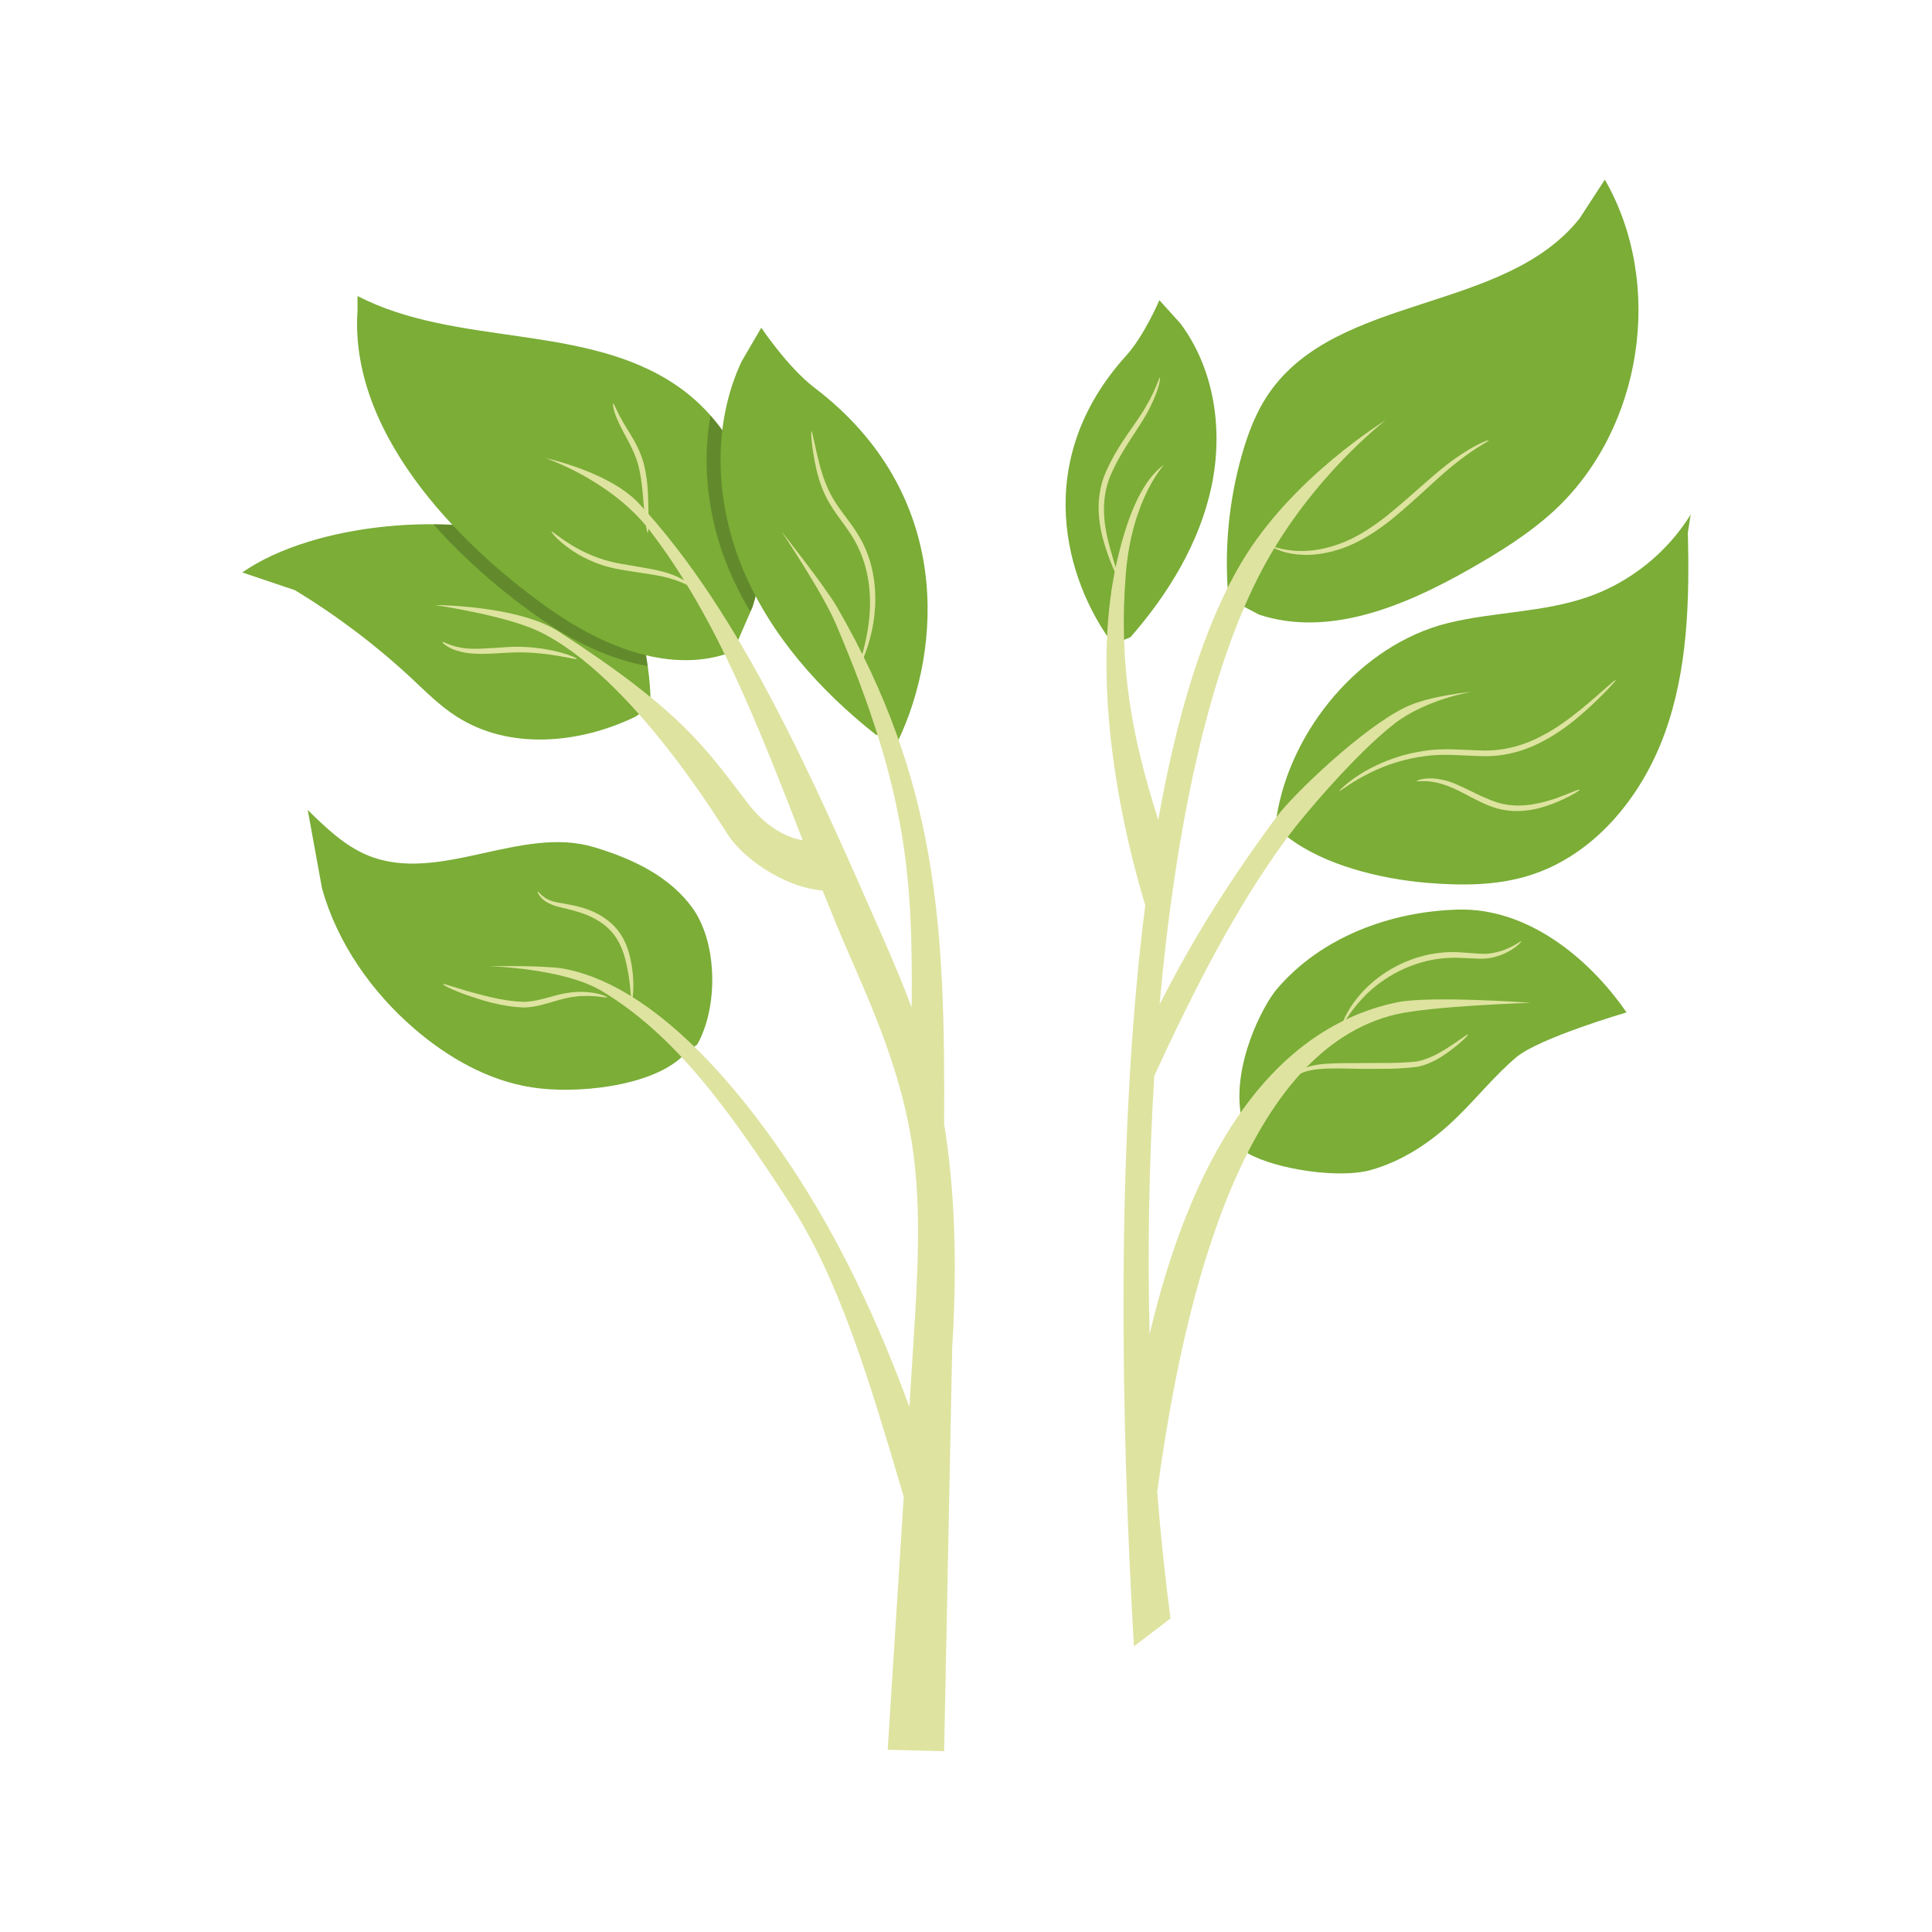<?xml version="1.0" standalone="no"?><!DOCTYPE svg PUBLIC "-//W3C//DTD SVG 1.1//EN" "http://www.w3.org/Graphics/SVG/1.1/DTD/svg11.dtd"><svg class="icon" width="81px" height="81.00px" viewBox="0 0 1024 1024" version="1.1" xmlns="http://www.w3.org/2000/svg"><path d="M667.4 325.8c37.3 12.2 77.5-4.8 111.6-24.2 15.8-9 31.3-18.6 44.7-30.9 46.9-43.4 58.7-120.1 26.9-175.5l-13.4 20.6C797.3 166 709 155.6 672.6 208.4c-6.9 10-11.2 21.4-14.5 33.1-6.9 24.5-9.3 50.3-7 75.7l16.3 8.6zM682.4 443.6c19.4 15 49.2 22.2 73.6 24.3 18.2 1.5 36.9 1.6 54.3-3.8 34.4-10.6 59.7-41.4 72-75.3 12.3-33.8 13.2-70.6 12.3-106.6l1.5-9.5c-12.4 20.1-31.9 35.8-54.2 43.6-23.9 8.4-50.1 7.9-74.7 14-45.7 11.4-83.2 56.1-90.6 102.7l5.8 10.6zM657.9 591.9c-5.2-27 11.4-58.9 18.8-67.6 23.3-27.5 60.2-41.3 96.3-42.2 36-0.9 68.6 24.8 89.1 54.5 0 0-46.6 13.6-58.6 23.9-12 10.2-21.8 22.8-33.3 33.6-12.5 11.8-27.3 21.5-43.9 26.1-16.6 4.6-49.9-0.4-64.9-8.9l-3.5-19.4zM344.8 374.4c0.4-16.5-4.7-52.5-16.7-63.9-12-11.4-27.2-18.7-42.8-24.2-44.3-15.5-118.3-9.6-156.9 17.1l27.9 9.4c22.1 13.4 42.9 29.1 61.8 46.7 7.6 7.1 15 14.6 23.8 20.2 27.8 18 65.2 14.6 95 0.1l7.9-5.4zM170.7 471c8.2 29 26.3 54.8 49.1 74.4 17.7 15.2 38.9 27.3 61.9 30.9 23.1 3.7 62.4-0.2 79.6-16l8.3-6.8c11-19.6 10.7-52.9-2-71.4-12.1-17.5-32.4-27-52.8-33.1-38.7-11.6-81.8 19.5-119.3 4.6-12.6-5-22.7-14.8-32.4-24.3l7.6 41.7z" fill="#7BAD37" /><path d="M328.1 310.5c-12-11.4-27.2-18.7-42.8-24.2-15.7-5.5-35.2-8.3-55.6-8.4 18.5 20.8 39.4 37.9 56.3 49.7 17.1 11.9 37.1 22 57.3 25.4-2.3-16.4-7.2-34.9-15.2-42.5z" opacity=".2" /><path d="M398.9 321.6c13.6-42.2-3.6-92.3-40.3-117.3-48.7-33.2-116.7-20.3-169.1-47.4v7.5c-4.8 69.1 60.9 129.8 102.4 158.8 28.2 19.8 64.6 34.6 96.7 22.1l10.3-23.7z" fill="#7BAD37" /><path d="M398.9 321.6c11.1-34.5 1.6-74.3-22.3-101.4-4.9 27.1-1 56 9.7 81.6 3.3 7.8 7.1 15.2 11.4 22.4l1.2-2.6z" opacity=".2" /><path d="M476.3 392c22.4-47.5 29.6-130-44.6-186.5-14.1-10.7-28.2-31.8-28.2-31.8l-10.4 17.8c-16.1 34.3-13.9 75.4 0.7 110.3s40.7 64.1 70.4 87.6l12.1 2.6zM590 341.6c-25.3-33.7-43.8-97.1 6.9-153.1 9.6-10.6 17.6-29.4 17.6-29.4l11.1 12.3c18.2 24.3 22.8 56.8 16.5 86.5-6.3 29.7-22.7 56.7-42.9 79.8l-9.2 3.9z" fill="#7BAD37" /><path d="M500.3 595.5l0.1 0.1c0.6-104.2-3.2-181.1-56.8-273.9-6.6-11.3-29.6-40.3-29.6-40.3s22 32.6 29.2 49.7c38.1 89.4 40.6 135.3 40 202.9-5.1-13.6-10.6-26.5-15.9-38.5C430.6 412 392.7 325 338.7 266.9c-15.7-16.9-49.6-24.1-49.6-24.1s34.9 11.7 55.4 38.5c35.9 46.9 57.7 104.4 81 164.1-9.9-1.8-20.1-7.9-29.1-19.6-22.6-29.4-34.4-48.3-100-90.9-21.9-14.2-65.8-14.2-65.8-14.2s36.9 5.4 54.7 13.8c49.8 23.7 97.7 104 101.2 109 9.6 13.5 31.1 27.1 49.5 28.5 5.2 12.9 10.5 25.9 16.2 38.8 12.9 29.4 26 61 31.3 96.2 5.1 33.9 2.8 70.1 0.6 105.2l-2.1 33.5c-17.4-47.4-37-87.8-59.3-122.3-36.6-56.4-80.6-102-124-110-10-1.8-39.6-1.3-39.6-1.3s39.8 1 60.1 13.3c38.1 23 65.8 60.6 99.3 112.2 26.6 41.1 42.1 93.6 60.5 155.7l-8.5 134.1 29.9 0.8 4.3-214.3c2.2-35.5 2.2-74.9-3.5-113.1-0.2-1.8-0.6-3.5-0.9-5.3zM740.2 531.3c-70.3 14.9-109.9 87.1-130.9 175.9-1.1-44.8-0.3-91.4 2.5-137 20.4-44.3 43.1-89.3 70.7-126.6 8.7-11.8 36.6-44.5 56.4-59.9 17.2-13.3 41.2-17 41.2-17s-22.1 1.9-35.1 8.1c-22.6 10.9-59.4 46-68.4 58.2-24.5 33.2-43.8 63.5-62 99.4 8.3-92.7 25.9-178.2 55.5-232.6 26.3-48.2 64.4-77.1 64.4-77.1s-49.9 30.3-76.6 75.6c-20.2 34.1-34.3 81.6-44 136.3-14-44-21.1-81.7-17.2-130.4 3.2-39.9 20.4-58 20.4-58-10.6 7.6-18.7 23.8-25 50.9-12.5 53.8-2.8 124 14.9 182.7-15.7 123.5-12.9 273-6 392.8l19.4-14.8c-2.8-21-5.2-43.7-7.1-67.5l0.1 0.1c14.5-107.6 46.8-234.2 126.7-252.8 19-4.4 71.3-6.1 71.3-6.1s-53.6-3.9-71.2-0.2z" fill="#DEE3A0" /><path d="M789 233.4c0.2 0.5-6.6 3.6-16.1 11.1-9.6 7.2-21.2 19.3-35.7 31.1-7.3 5.8-14.9 10.6-22.5 13.8-7.6 3.1-14.9 4.5-21.1 4.7-6.2 0.1-11.2-0.9-14.4-2-3.3-1.1-4.9-2.2-4.8-2.3 0.2-0.6 7.2 3 19.1 2.1 5.9-0.4 12.9-2 20.1-5.1 7.2-3.1 14.5-7.9 21.7-13.6 14.2-11.5 26.2-23.5 36.3-30.4 5-3.5 9.3-6 12.4-7.5 3.1-1.5 4.9-2.1 5-1.9zM856.4 360.4c0.1 0.1-1.3 1.9-4.2 4.9-2.9 3-7.1 7.3-12.7 12.2-5.6 4.9-12.6 10.6-21.4 15.2-8.7 4.8-19.6 8.2-31.2 8.1-11.5-0.2-22.1-1.5-31.7 0-9.6 1.2-18 3.9-24.7 6.8-13.5 5.9-20.4 12.2-20.7 11.7-0.1-0.1 1.5-1.8 4.7-4.4 3.3-2.6 8.3-6.1 15.1-9.3 6.8-3.2 15.3-6.2 25.2-7.6 9.9-1.7 21-0.4 32-0.2 11.1 0.1 21.4-3 29.9-7.5 8.6-4.4 15.6-9.8 21.3-14.4 11.4-9.4 18-15.9 18.4-15.5zM837.3 418.5c0.2 0.3-4.1 3.2-11.8 6.5-7.5 3.1-19.4 7.1-32.3 3.4-6.3-1.9-11.6-4.9-16.4-7.4-4.8-2.6-9.2-4.5-13-5.6-7.8-2.3-12.9-0.9-12.9-1.4-0.2-0.3 5-2.6 13.5-0.7 8.5 1.5 18.2 8.5 29.7 12.2 11.8 3.4 23.1 0.1 30.7-2.4 7.6-2.8 12.3-5 12.5-4.6zM614.8 200.1c0.2 0 0 1.7-0.7 4.5-0.8 2.8-2.3 6.9-4.7 11.6-4.6 9.5-14.2 20.8-20.5 35.1-6.4 14.5-3.3 29.3-0.6 39.1 2.8 10 5 16.1 4.5 16.3-0.3 0.1-3.2-5.7-6.6-15.7-1.6-5-3.3-11.1-3.8-18.2-0.5-7 0.4-15.1 3.7-22.6 6.6-15.1 16.4-25.9 21.4-35 5.3-8.9 6.8-15.2 7.3-15.1zM778.1 548.3c0.2 0.3-3.7 4.5-11.4 10-3.9 2.7-8.9 5.7-15.2 7.1-6.3 0.8-13.3 1.2-20.3 1.1-14.2 0.3-27.3-1-36.1 0.7-9.2 1.6-12.1 7.4-12.5 7-0.1-0.1 0.3-1.6 2.1-3.6 1.8-2.1 5.2-4.3 9.9-5.5 4.7-1.3 10.4-1.5 16.6-1.6 6.2 0 13-0.1 20.1-0.1 7.2 0.1 13.8-0.2 19.7-0.8 5.8-1.2 10.7-3.8 14.6-6.2 7.7-4.8 12.2-8.5 12.5-8.1zM806.3 498.9c0.1 0.1-0.9 1.4-3.1 3.1-2.3 1.7-5.9 3.9-11 5.2-5.1 1.6-11.2 0.7-17.9 0.5-6.5-0.3-13.7 0.3-20.9 2.4-14.5 4.1-25.7 12.7-32.2 20.1-6.7 7.3-9.2 13.1-9.7 12.8-0.2-0.1 0.3-1.6 1.5-4.2 1.3-2.5 3.3-6.2 6.6-10.1 6.3-8 17.8-17.3 33-21.6 7.5-2.2 15.1-2.8 21.9-2.3 6.6 0.3 12.5 1.4 17.3 0.2 9.5-1.9 14.2-6.6 14.5-6.1zM285.1 472.5c0.3-0.2 2.6 4.4 10.3 5.8 7.2 1.4 19 2.5 28.5 11 4.7 4.1 7.6 9.6 9.1 14.6 1.6 5.1 2.2 9.7 2.5 13.6 0.6 7.9-0.3 12.7-0.7 12.6-0.5 0-0.4-4.8-1.5-12.4-1.3-7.3-2.9-18.6-11.5-26.2-8.7-7.7-19.4-9.1-27-11.2-3.8-1.1-6.8-3-8.2-4.8-1.5-1.6-1.7-2.9-1.5-3zM234.8 521.6c0.2-0.4 4.9 1.3 12.6 3.6 7.6 2 18.6 5.5 30.5 5.8 5.9-0.2 11.4-2 16.6-3.4 5.2-1.4 10.2-2 14.4-1.9 8.3 0.3 13.1 2.6 12.9 2.9-0.1 0.5-5-1-12.9-0.7-4 0.1-8.6 0.9-13.6 2.4-5.1 1.4-10.8 3.5-17.3 3.7-12.9-0.4-23.5-4.2-31.2-6.8-7.8-2.8-12.2-5.2-12-5.6zM234.5 340.3c0.3-0.5 3.7 2 10 3 6.3 1.2 15.2 0.2 25.3-0.4 20.6-1 36.3 5.7 35.9 6.3-0.2 0.9-15.9-4.3-35.7-3.3-9.9 0.6-19.2 1.3-25.9-0.5-6.8-1.6-9.9-4.9-9.6-5.1zM292.3 281.8c0.5-0.9 13.9 13 36.2 16.9 10.9 2 21.3 3.2 28.4 6.1 7.1 2.8 10.5 6.2 10.3 6.5-0.3 0.4-4-2.3-11-4.4-6.9-2.3-17-3.1-28.3-5.2-11.4-2-20.9-7-26.9-11.5-6.1-4.5-8.9-8.2-8.7-8.4zM325 213.9c0.5-0.1 1.7 3.7 4.9 9.2 3 5.6 8.8 12.9 11.4 23 2.5 10 2.2 19.1 2.4 25.6 0.1 6.5 0 10.6-0.4 10.6s-1.1-4-1.7-10.5c-0.8-6.5-0.9-15.6-3.2-24.9-2.4-9.3-7.8-16.7-10.4-22.8-2.9-5.9-3.4-10.1-3-10.2z" fill="#DEE3A0" /><path d="M430.1 228.6c0.5-0.1 1.6 7.3 4.6 18.8 1.6 5.7 3.9 12.4 8.1 18.9 4.1 6.5 10.2 13 14.5 21.5 8.5 17.1 7.3 35 4.8 46.6-1.3 5.9-2.9 10.6-4.2 13.7-1.3 3.1-2.2 4.7-2.4 4.7-0.5-0.2 2.4-7.1 4.4-18.8 1.9-11.5 2.6-28.7-5.5-44.8-3.9-8-9.9-14.4-14.1-21.4-4.3-6.9-6.5-14-7.8-19.9-1.3-5.9-1.9-10.8-2.3-14.1-0.3-3.3-0.3-5.2-0.1-5.2z" fill="#DEE3A0" /></svg>
